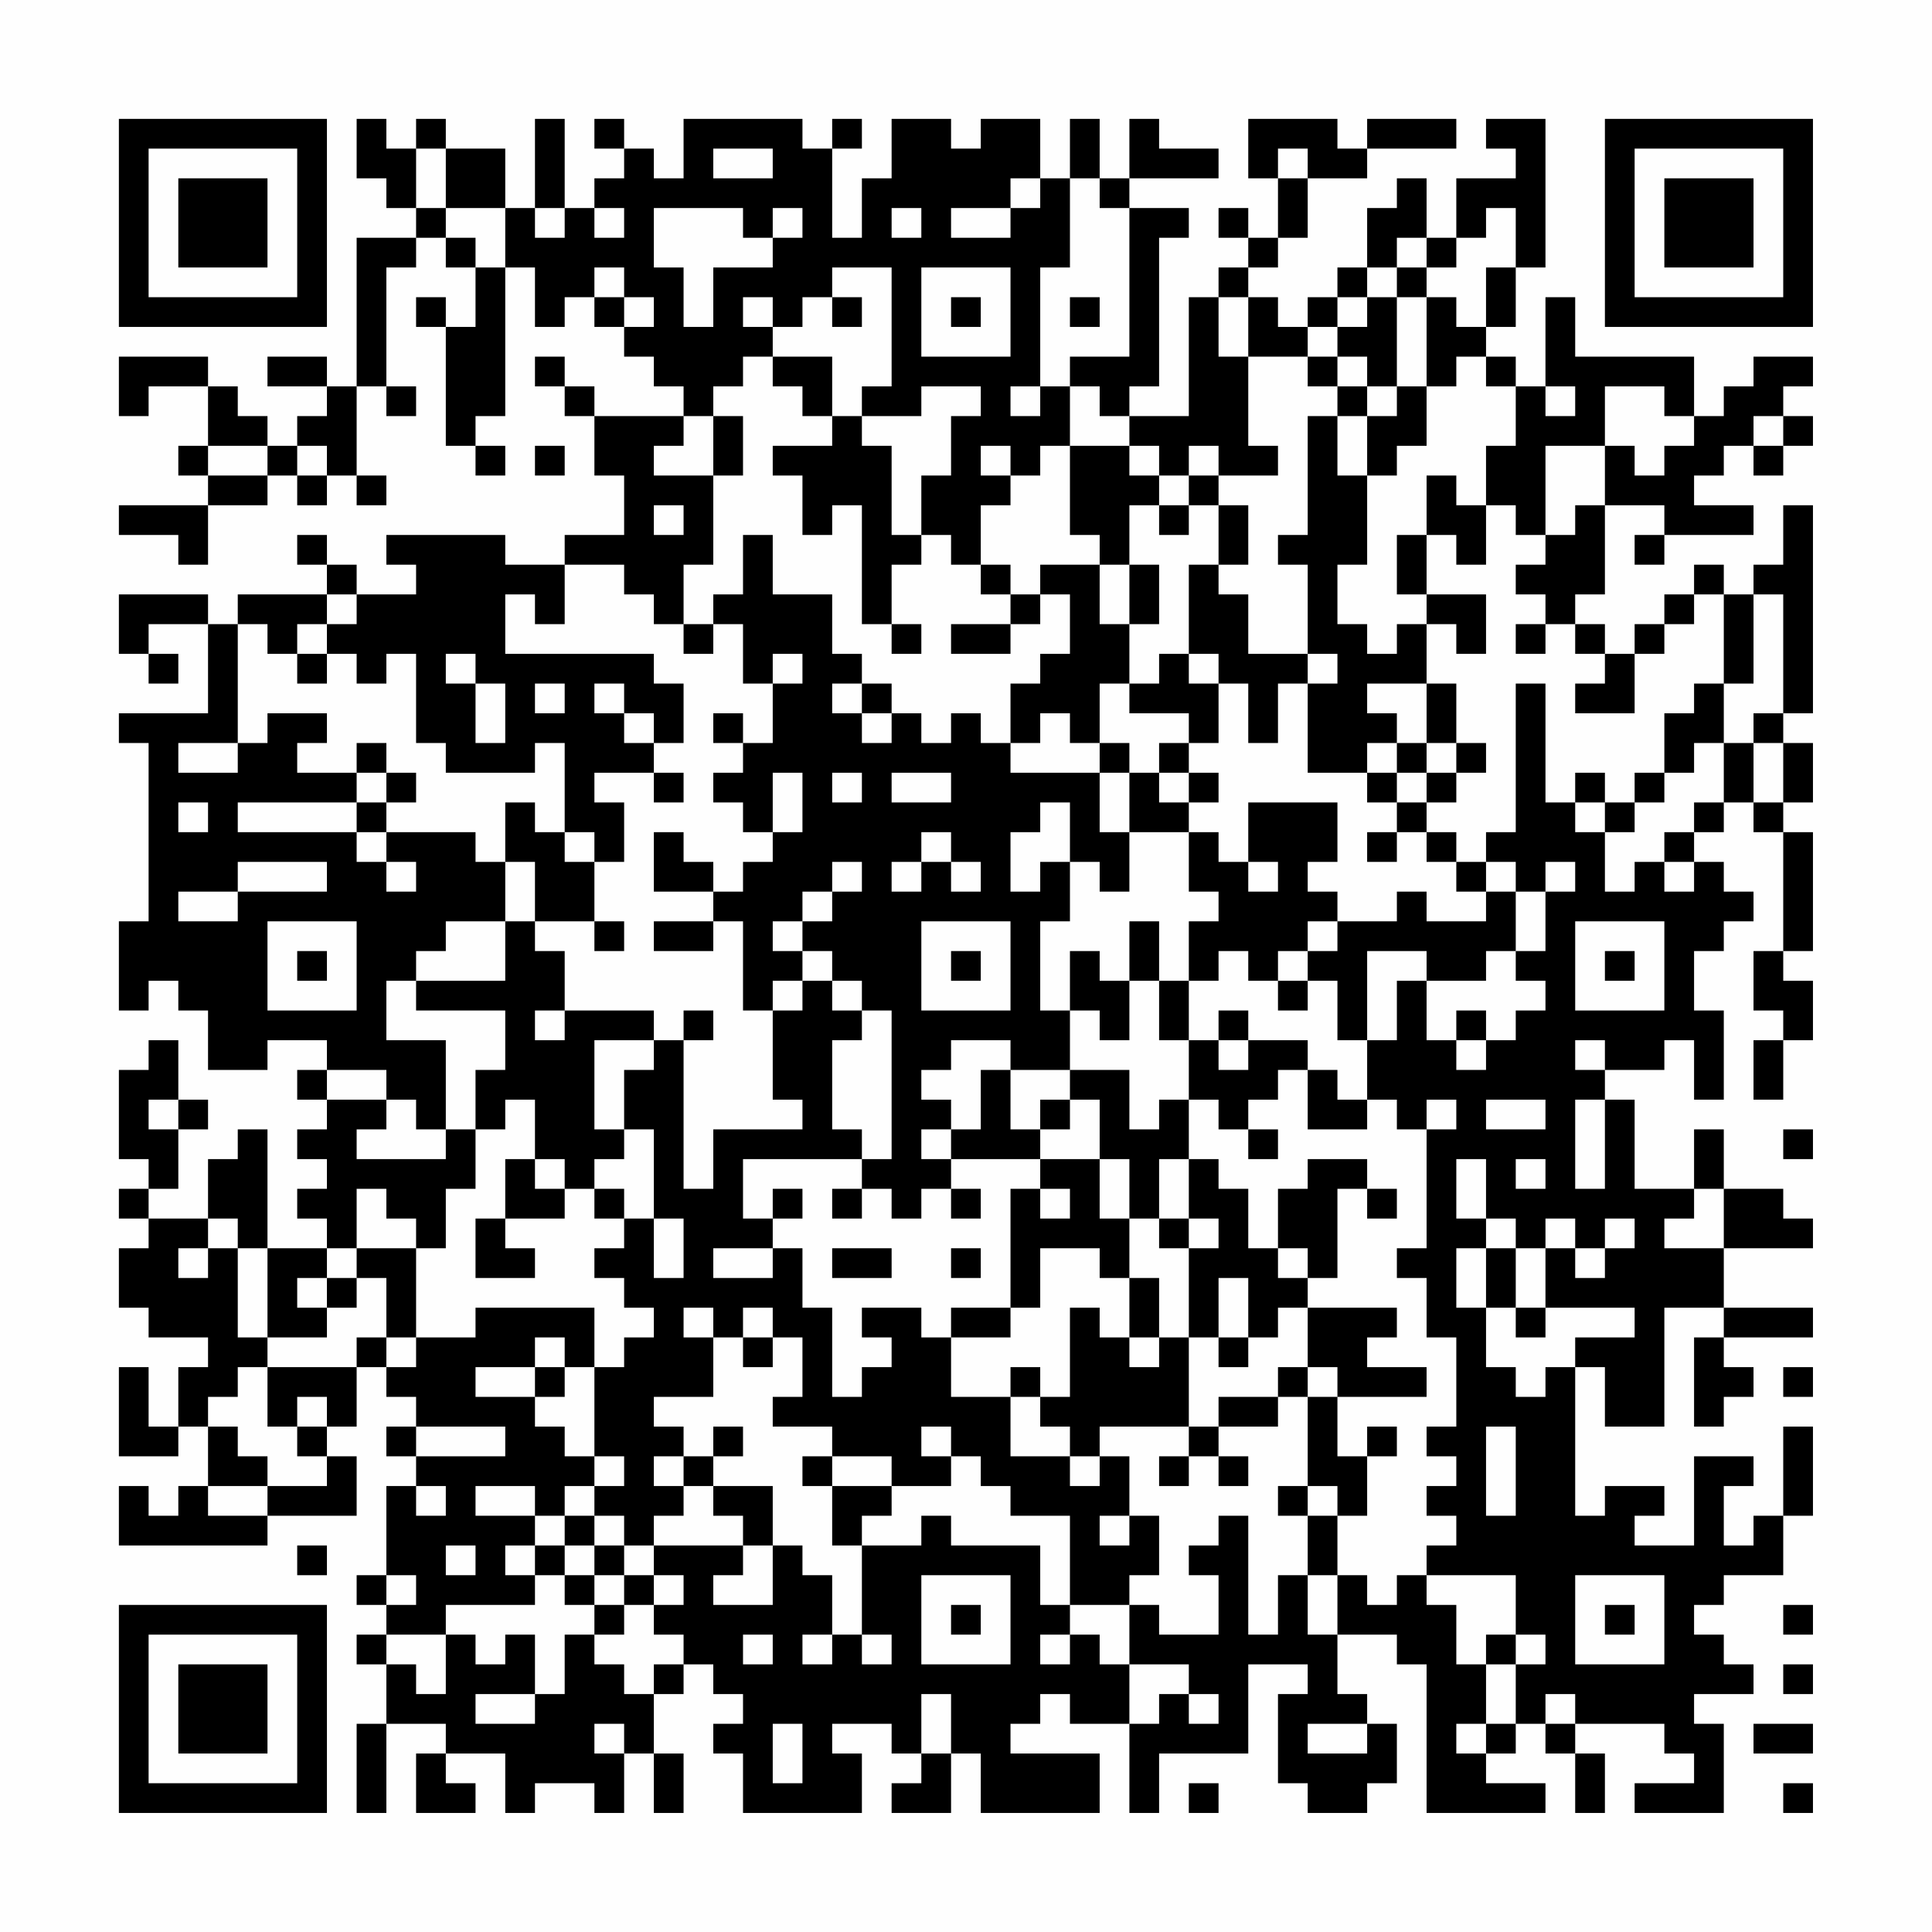 <?xml version="1.0" encoding="UTF-8"?>
<svg xmlns="http://www.w3.org/2000/svg" version="1.1" width="300" height="300" viewBox="0 0 300 300"><rect x="0" y="0" width="300" height="300" fill="#fefefe"/><g transform="scale(4.615)"><g transform="translate(4,4)"><path fill-rule="evenodd" d="M8 0L8 2L9 2L9 3L10 3L10 4L8 4L8 9L7 9L7 8L5 8L5 9L7 9L7 10L6 10L6 11L5 11L5 10L4 10L4 9L3 9L3 8L0 8L0 10L1 10L1 9L3 9L3 11L2 11L2 12L3 12L3 13L0 13L0 14L2 14L2 15L3 15L3 13L5 13L5 12L6 12L6 13L7 13L7 12L8 12L8 13L9 13L9 12L8 12L8 9L9 9L9 10L10 10L10 9L9 9L9 5L10 5L10 4L11 4L11 5L12 5L12 7L11 7L11 6L10 6L10 7L11 7L11 11L12 11L12 12L13 12L13 11L12 11L12 10L13 10L13 5L14 5L14 7L15 7L15 6L16 6L16 7L17 7L17 8L18 8L18 9L19 9L19 10L16 10L16 9L15 9L15 8L14 8L14 9L15 9L15 10L16 10L16 12L17 12L17 14L15 14L15 15L13 15L13 14L9 14L9 15L10 15L10 16L8 16L8 15L7 15L7 14L6 14L6 15L7 15L7 16L4 16L4 17L3 17L3 16L0 16L0 18L1 18L1 19L2 19L2 18L1 18L1 17L3 17L3 20L0 20L0 21L1 21L1 27L0 27L0 30L1 30L1 29L2 29L2 30L3 30L3 32L5 32L5 31L7 31L7 32L6 32L6 33L7 33L7 34L6 34L6 35L7 35L7 36L6 36L6 37L7 37L7 38L5 38L5 34L4 34L4 35L3 35L3 37L1 37L1 36L2 36L2 34L3 34L3 33L2 33L2 31L1 31L1 32L0 32L0 35L1 35L1 36L0 36L0 37L1 37L1 38L0 38L0 40L1 40L1 41L3 41L3 42L2 42L2 44L1 44L1 42L0 42L0 45L2 45L2 44L3 44L3 46L2 46L2 47L1 47L1 46L0 46L0 48L5 48L5 47L8 47L8 45L7 45L7 44L8 44L8 42L9 42L9 43L10 43L10 44L9 44L9 45L10 45L10 46L9 46L9 49L8 49L8 50L9 50L9 51L8 51L8 52L9 52L9 54L8 54L8 57L9 57L9 54L11 54L11 55L10 55L10 57L12 57L12 56L11 56L11 55L13 55L13 57L14 57L14 56L16 56L16 57L17 57L17 55L18 55L18 57L19 57L19 55L18 55L18 53L19 53L19 52L20 52L20 53L21 53L21 54L20 54L20 55L21 55L21 57L25 57L25 55L24 55L24 54L26 54L26 55L27 55L27 56L26 56L26 57L28 57L28 55L29 55L29 57L33 57L33 55L30 55L30 54L31 54L31 53L32 53L32 54L34 54L34 57L35 57L35 55L38 55L38 52L40 52L40 53L39 53L39 56L40 56L40 57L42 57L42 56L43 56L43 54L42 54L42 53L41 53L41 51L43 51L43 52L44 52L44 57L48 57L48 56L46 56L46 55L47 55L47 54L48 54L48 55L49 55L49 57L50 57L50 55L49 55L49 54L52 54L52 55L53 55L53 56L51 56L51 57L54 57L54 54L53 54L53 53L55 53L55 52L54 52L54 51L53 51L53 50L54 50L54 49L56 49L56 47L57 47L57 44L56 44L56 47L55 47L55 48L54 48L54 46L55 46L55 45L53 45L53 48L51 48L51 47L52 47L52 46L50 46L50 47L49 47L49 42L50 42L50 44L52 44L52 40L54 40L54 41L53 41L53 44L54 44L54 43L55 43L55 42L54 42L54 41L57 41L57 40L54 40L54 38L57 38L57 37L56 37L56 36L54 36L54 34L53 34L53 36L51 36L51 33L50 33L50 32L52 32L52 31L53 31L53 33L54 33L54 30L53 30L53 28L54 28L54 27L55 27L55 26L54 26L54 25L53 25L53 24L54 24L54 23L55 23L55 24L56 24L56 28L55 28L55 30L56 30L56 31L55 31L55 33L56 33L56 31L57 31L57 29L56 29L56 28L57 28L57 24L56 24L56 23L57 23L57 21L56 21L56 20L57 20L57 13L56 13L56 15L55 15L55 16L54 16L54 15L53 15L53 16L52 16L52 17L51 17L51 18L50 18L50 17L49 17L49 16L50 16L50 13L52 13L52 14L51 14L51 15L52 15L52 14L55 14L55 13L53 13L53 12L54 12L54 11L55 11L55 12L56 12L56 11L57 11L57 10L56 10L56 9L57 9L57 8L55 8L55 9L54 9L54 10L53 10L53 8L49 8L49 6L48 6L48 9L47 9L47 8L46 8L46 7L47 7L47 5L48 5L48 0L46 0L46 1L47 1L47 2L45 2L45 4L44 4L44 2L43 2L43 3L42 3L42 5L41 5L41 6L40 6L40 7L39 7L39 6L38 6L38 5L39 5L39 4L40 4L40 2L42 2L42 1L45 1L45 0L42 0L42 1L41 1L41 0L38 0L38 2L39 2L39 4L38 4L38 3L37 3L37 4L38 4L38 5L37 5L37 6L36 6L36 10L34 10L34 9L35 9L35 4L36 4L36 3L34 3L34 2L37 2L37 1L35 1L35 0L34 0L34 2L33 2L33 0L32 0L32 2L31 2L31 0L29 0L29 1L28 1L28 0L26 0L26 2L25 2L25 4L24 4L24 1L25 1L25 0L24 0L24 1L23 1L23 0L19 0L19 2L18 2L18 1L17 1L17 0L16 0L16 1L17 1L17 2L16 2L16 3L15 3L15 0L14 0L14 3L13 3L13 1L11 1L11 0L10 0L10 1L9 1L9 0ZM10 1L10 3L11 3L11 4L12 4L12 5L13 5L13 3L11 3L11 1ZM20 1L20 2L22 2L22 1ZM39 1L39 2L40 2L40 1ZM30 2L30 3L28 3L28 4L30 4L30 3L31 3L31 2ZM32 2L32 5L31 5L31 9L30 9L30 10L31 10L31 9L32 9L32 11L31 11L31 12L30 12L30 11L29 11L29 12L30 12L30 13L29 13L29 15L28 15L28 14L27 14L27 12L28 12L28 10L29 10L29 9L27 9L27 10L25 10L25 9L26 9L26 5L24 5L24 6L23 6L23 7L22 7L22 6L21 6L21 7L22 7L22 8L21 8L21 9L20 9L20 10L19 10L19 11L18 11L18 12L20 12L20 15L19 15L19 17L18 17L18 16L17 16L17 15L15 15L15 17L14 17L14 16L13 16L13 18L18 18L18 19L19 19L19 21L18 21L18 20L17 20L17 19L16 19L16 20L17 20L17 21L18 21L18 22L16 22L16 23L17 23L17 25L16 25L16 24L15 24L15 21L14 21L14 22L11 22L11 21L10 21L10 18L9 18L9 19L8 19L8 18L7 18L7 17L8 17L8 16L7 16L7 17L6 17L6 18L5 18L5 17L4 17L4 21L2 21L2 22L4 22L4 21L5 21L5 20L7 20L7 21L6 21L6 22L8 22L8 23L4 23L4 24L8 24L8 25L9 25L9 26L10 26L10 25L9 25L9 24L12 24L12 25L13 25L13 27L11 27L11 28L10 28L10 29L9 29L9 31L11 31L11 34L10 34L10 33L9 33L9 32L7 32L7 33L9 33L9 34L8 34L8 35L11 35L11 34L12 34L12 36L11 36L11 38L10 38L10 37L9 37L9 36L8 36L8 38L7 38L7 39L6 39L6 40L7 40L7 41L5 41L5 38L4 38L4 37L3 37L3 38L2 38L2 39L3 39L3 38L4 38L4 41L5 41L5 42L4 42L4 43L3 43L3 44L4 44L4 45L5 45L5 46L3 46L3 47L5 47L5 46L7 46L7 45L6 45L6 44L7 44L7 43L6 43L6 44L5 44L5 42L8 42L8 41L9 41L9 42L10 42L10 41L12 41L12 40L16 40L16 42L15 42L15 41L14 41L14 42L12 42L12 43L14 43L14 44L15 44L15 45L16 45L16 46L15 46L15 47L14 47L14 46L12 46L12 47L14 47L14 48L13 48L13 49L14 49L14 50L11 50L11 51L9 51L9 52L10 52L10 53L11 53L11 51L12 51L12 52L13 52L13 51L14 51L14 53L12 53L12 54L14 54L14 53L15 53L15 51L16 51L16 52L17 52L17 53L18 53L18 52L19 52L19 51L18 51L18 50L19 50L19 49L18 49L18 48L21 48L21 49L20 49L20 50L22 50L22 48L23 48L23 49L24 49L24 51L23 51L23 52L24 52L24 51L25 51L25 52L26 52L26 51L25 51L25 48L27 48L27 47L28 47L28 48L31 48L31 50L32 50L32 51L31 51L31 52L32 52L32 51L33 51L33 52L34 52L34 54L35 54L35 53L36 53L36 54L37 54L37 53L36 53L36 52L34 52L34 50L35 50L35 51L37 51L37 49L36 49L36 48L37 48L37 47L38 47L38 51L39 51L39 49L40 49L40 51L41 51L41 49L42 49L42 50L43 50L43 49L44 49L44 50L45 50L45 52L46 52L46 54L45 54L45 55L46 55L46 54L47 54L47 52L48 52L48 51L47 51L47 49L44 49L44 48L45 48L45 47L44 47L44 46L45 46L45 45L44 45L44 44L45 44L45 41L44 41L44 39L43 39L43 38L44 38L44 34L45 34L45 33L44 33L44 34L43 34L43 33L42 33L42 31L43 31L43 29L44 29L44 31L45 31L45 32L46 32L46 31L47 31L47 30L48 30L48 29L47 29L47 28L48 28L48 26L49 26L49 25L48 25L48 26L47 26L47 25L46 25L46 24L47 24L47 19L48 19L48 23L49 23L49 24L50 24L50 26L51 26L51 25L52 25L52 26L53 26L53 25L52 25L52 24L53 24L53 23L54 23L54 21L55 21L55 23L56 23L56 21L55 21L55 20L56 20L56 16L55 16L55 19L54 19L54 16L53 16L53 17L52 17L52 18L51 18L51 20L49 20L49 19L50 19L50 18L49 18L49 17L48 17L48 16L47 16L47 15L48 15L48 14L49 14L49 13L50 13L50 11L51 11L51 12L52 12L52 11L53 11L53 10L52 10L52 9L50 9L50 11L48 11L48 14L47 14L47 13L46 13L46 11L47 11L47 9L46 9L46 8L45 8L45 9L44 9L44 6L45 6L45 7L46 7L46 5L47 5L47 3L46 3L46 4L45 4L45 5L44 5L44 4L43 4L43 5L42 5L42 6L41 6L41 7L40 7L40 8L38 8L38 6L37 6L37 8L38 8L38 11L39 11L39 12L37 12L37 11L36 11L36 12L35 12L35 11L34 11L34 10L33 10L33 9L32 9L32 8L34 8L34 3L33 3L33 2ZM14 3L14 4L15 4L15 3ZM16 3L16 4L17 4L17 3ZM18 3L18 5L19 5L19 7L20 7L20 5L22 5L22 4L23 4L23 3L22 3L22 4L21 4L21 3ZM26 3L26 4L27 4L27 3ZM16 5L16 6L17 6L17 7L18 7L18 6L17 6L17 5ZM27 5L27 8L30 8L30 5ZM43 5L43 6L42 6L42 7L41 7L41 8L40 8L40 9L41 9L41 10L40 10L40 14L39 14L39 15L40 15L40 18L38 18L38 16L37 16L37 15L38 15L38 13L37 13L37 12L36 12L36 13L35 13L35 12L34 12L34 11L32 11L32 14L33 14L33 15L31 15L31 16L30 16L30 15L29 15L29 16L30 16L30 17L28 17L28 18L30 18L30 17L31 17L31 16L32 16L32 18L31 18L31 19L30 19L30 21L29 21L29 20L28 20L28 21L27 21L27 20L26 20L26 19L25 19L25 18L24 18L24 16L22 16L22 14L21 14L21 16L20 16L20 17L19 17L19 18L20 18L20 17L21 17L21 19L22 19L22 21L21 21L21 20L20 20L20 21L21 21L21 22L20 22L20 23L21 23L21 24L22 24L22 25L21 25L21 26L20 26L20 25L19 25L19 24L18 24L18 26L20 26L20 27L18 27L18 28L20 28L20 27L21 27L21 30L22 30L22 33L23 33L23 34L20 34L20 36L19 36L19 31L20 31L20 30L19 30L19 31L18 31L18 30L15 30L15 28L14 28L14 27L16 27L16 28L17 28L17 27L16 27L16 25L15 25L15 24L14 24L14 23L13 23L13 25L14 25L14 27L13 27L13 29L10 29L10 30L13 30L13 32L12 32L12 34L13 34L13 33L14 33L14 35L13 35L13 37L12 37L12 39L14 39L14 38L13 38L13 37L15 37L15 36L16 36L16 37L17 37L17 38L16 38L16 39L17 39L17 40L18 40L18 41L17 41L17 42L16 42L16 45L17 45L17 46L16 46L16 47L15 47L15 48L14 48L14 49L15 49L15 50L16 50L16 51L17 51L17 50L18 50L18 49L17 49L17 48L18 48L18 47L19 47L19 46L20 46L20 47L21 47L21 48L22 48L22 46L20 46L20 45L21 45L21 44L20 44L20 45L19 45L19 44L18 44L18 43L20 43L20 41L21 41L21 42L22 42L22 41L23 41L23 43L22 43L22 44L24 44L24 45L23 45L23 46L24 46L24 48L25 48L25 47L26 47L26 46L28 46L28 45L29 45L29 46L30 46L30 47L32 47L32 50L34 50L34 49L35 49L35 47L34 47L34 45L33 45L33 44L36 44L36 45L35 45L35 46L36 46L36 45L37 45L37 46L38 46L38 45L37 45L37 44L39 44L39 43L40 43L40 46L39 46L39 47L40 47L40 49L41 49L41 47L42 47L42 45L43 45L43 44L42 44L42 45L41 45L41 43L44 43L44 42L42 42L42 41L43 41L43 40L40 40L40 39L41 39L41 36L42 36L42 37L43 37L43 36L42 36L42 35L40 35L40 36L39 36L39 38L38 38L38 36L37 36L37 35L36 35L36 33L37 33L37 34L38 34L38 35L39 35L39 34L38 34L38 33L39 33L39 32L40 32L40 34L42 34L42 33L41 33L41 32L40 32L40 31L38 31L38 30L37 30L37 31L36 31L36 29L37 29L37 28L38 28L38 29L39 29L39 30L40 30L40 29L41 29L41 31L42 31L42 28L44 28L44 29L46 29L46 28L47 28L47 26L46 26L46 25L45 25L45 24L44 24L44 23L45 23L45 22L46 22L46 21L45 21L45 19L44 19L44 17L45 17L45 18L46 18L46 16L44 16L44 14L45 14L45 15L46 15L46 13L45 13L45 12L44 12L44 14L43 14L43 16L44 16L44 17L43 17L43 18L42 18L42 17L41 17L41 15L42 15L42 12L43 12L43 11L44 11L44 9L43 9L43 6L44 6L44 5ZM24 6L24 7L25 7L25 6ZM28 6L28 7L29 7L29 6ZM32 6L32 7L33 7L33 6ZM22 8L22 9L23 9L23 10L24 10L24 11L22 11L22 12L23 12L23 14L24 14L24 13L25 13L25 17L26 17L26 18L27 18L27 17L26 17L26 15L27 15L27 14L26 14L26 11L25 11L25 10L24 10L24 8ZM41 8L41 9L42 9L42 10L41 10L41 12L42 12L42 10L43 10L43 9L42 9L42 8ZM48 9L48 10L49 10L49 9ZM20 10L20 12L21 12L21 10ZM55 10L55 11L56 11L56 10ZM3 11L3 12L5 12L5 11ZM6 11L6 12L7 12L7 11ZM14 11L14 12L15 12L15 11ZM18 13L18 14L19 14L19 13ZM34 13L34 15L33 15L33 17L34 17L34 19L33 19L33 21L32 21L32 20L31 20L31 21L30 21L30 22L33 22L33 24L34 24L34 26L33 26L33 25L32 25L32 23L31 23L31 24L30 24L30 26L31 26L31 25L32 25L32 27L31 27L31 30L32 30L32 32L30 32L30 31L28 31L28 32L27 32L27 33L28 33L28 34L27 34L27 35L28 35L28 36L27 36L27 37L26 37L26 36L25 36L25 35L26 35L26 30L25 30L25 29L24 29L24 28L23 28L23 27L24 27L24 26L25 26L25 25L24 25L24 26L23 26L23 27L22 27L22 28L23 28L23 29L22 29L22 30L23 30L23 29L24 29L24 30L25 30L25 31L24 31L24 34L25 34L25 35L21 35L21 37L22 37L22 38L20 38L20 39L22 39L22 38L23 38L23 40L24 40L24 43L25 43L25 42L26 42L26 41L25 41L25 40L27 40L27 41L28 41L28 43L30 43L30 45L32 45L32 46L33 46L33 45L32 45L32 44L31 44L31 43L32 43L32 40L33 40L33 41L34 41L34 42L35 42L35 41L36 41L36 44L37 44L37 43L39 43L39 42L40 42L40 43L41 43L41 42L40 42L40 40L39 40L39 41L38 41L38 39L37 39L37 41L36 41L36 38L37 38L37 37L36 37L36 35L35 35L35 37L34 37L34 35L33 35L33 33L32 33L32 32L34 32L34 34L35 34L35 33L36 33L36 31L35 31L35 29L36 29L36 27L37 27L37 26L36 26L36 24L37 24L37 25L38 25L38 26L39 26L39 25L38 25L38 23L41 23L41 25L40 25L40 26L41 26L41 27L40 27L40 28L39 28L39 29L40 29L40 28L41 28L41 27L43 27L43 26L44 26L44 27L46 27L46 26L45 26L45 25L44 25L44 24L43 24L43 23L44 23L44 22L45 22L45 21L44 21L44 19L42 19L42 20L43 20L43 21L42 21L42 22L40 22L40 19L41 19L41 18L40 18L40 19L39 19L39 21L38 21L38 19L37 19L37 18L36 18L36 15L37 15L37 13L36 13L36 14L35 14L35 13ZM34 15L34 17L35 17L35 15ZM47 17L47 18L48 18L48 17ZM6 18L6 19L7 19L7 18ZM11 18L11 19L12 19L12 21L13 21L13 19L12 19L12 18ZM22 18L22 19L23 19L23 18ZM35 18L35 19L34 19L34 20L36 20L36 21L35 21L35 22L34 22L34 21L33 21L33 22L34 22L34 24L36 24L36 23L37 23L37 22L36 22L36 21L37 21L37 19L36 19L36 18ZM14 19L14 20L15 20L15 19ZM24 19L24 20L25 20L25 21L26 21L26 20L25 20L25 19ZM53 19L53 20L52 20L52 22L51 22L51 23L50 23L50 22L49 22L49 23L50 23L50 24L51 24L51 23L52 23L52 22L53 22L53 21L54 21L54 19ZM8 21L8 22L9 22L9 23L8 23L8 24L9 24L9 23L10 23L10 22L9 22L9 21ZM43 21L43 22L42 22L42 23L43 23L43 22L44 22L44 21ZM18 22L18 23L19 23L19 22ZM22 22L22 24L23 24L23 22ZM24 22L24 23L25 23L25 22ZM26 22L26 23L28 23L28 22ZM35 22L35 23L36 23L36 22ZM2 23L2 24L3 24L3 23ZM27 24L27 25L26 25L26 26L27 26L27 25L28 25L28 26L29 26L29 25L28 25L28 24ZM42 24L42 25L43 25L43 24ZM4 25L4 26L2 26L2 27L4 27L4 26L7 26L7 25ZM5 27L5 30L8 30L8 27ZM27 27L27 30L30 30L30 27ZM34 27L34 29L33 29L33 28L32 28L32 30L33 30L33 31L34 31L34 29L35 29L35 27ZM49 27L49 30L52 30L52 27ZM6 28L6 29L7 29L7 28ZM28 28L28 29L29 29L29 28ZM50 28L50 29L51 29L51 28ZM14 30L14 31L15 31L15 30ZM45 30L45 31L46 31L46 30ZM16 31L16 34L17 34L17 35L16 35L16 36L17 36L17 37L18 37L18 39L19 39L19 37L18 37L18 34L17 34L17 32L18 32L18 31ZM37 31L37 32L38 32L38 31ZM49 31L49 32L50 32L50 31ZM29 32L29 34L28 34L28 35L31 35L31 36L30 36L30 40L28 40L28 41L30 41L30 40L31 40L31 38L33 38L33 39L34 39L34 41L35 41L35 39L34 39L34 37L33 37L33 35L31 35L31 34L32 34L32 33L31 33L31 34L30 34L30 32ZM1 33L1 34L2 34L2 33ZM46 33L46 34L48 34L48 33ZM49 33L49 36L50 36L50 33ZM56 34L56 35L57 35L57 34ZM14 35L14 36L15 36L15 35ZM45 35L45 37L46 37L46 38L45 38L45 40L46 40L46 42L47 42L47 43L48 43L48 42L49 42L49 41L51 41L51 40L48 40L48 38L49 38L49 39L50 39L50 38L51 38L51 37L50 37L50 38L49 38L49 37L48 37L48 38L47 38L47 37L46 37L46 35ZM47 35L47 36L48 36L48 35ZM22 36L22 37L23 37L23 36ZM24 36L24 37L25 37L25 36ZM28 36L28 37L29 37L29 36ZM31 36L31 37L32 37L32 36ZM53 36L53 37L52 37L52 38L54 38L54 36ZM35 37L35 38L36 38L36 37ZM8 38L8 39L7 39L7 40L8 40L8 39L9 39L9 41L10 41L10 38ZM24 38L24 39L26 39L26 38ZM28 38L28 39L29 39L29 38ZM39 38L39 39L40 39L40 38ZM46 38L46 40L47 40L47 41L48 41L48 40L47 40L47 38ZM19 40L19 41L20 41L20 40ZM21 40L21 41L22 41L22 40ZM37 41L37 42L38 42L38 41ZM14 42L14 43L15 43L15 42ZM30 42L30 43L31 43L31 42ZM56 42L56 43L57 43L57 42ZM10 44L10 45L13 45L13 44ZM27 44L27 45L28 45L28 44ZM46 44L46 47L47 47L47 44ZM18 45L18 46L19 46L19 45ZM24 45L24 46L26 46L26 45ZM10 46L10 47L11 47L11 46ZM40 46L40 47L41 47L41 46ZM16 47L16 48L15 48L15 49L16 49L16 50L17 50L17 49L16 49L16 48L17 48L17 47ZM33 47L33 48L34 48L34 47ZM6 48L6 49L7 49L7 48ZM11 48L11 49L12 49L12 48ZM9 49L9 50L10 50L10 49ZM27 49L27 52L30 52L30 49ZM49 49L49 52L52 52L52 49ZM28 50L28 51L29 51L29 50ZM50 50L50 51L51 51L51 50ZM56 50L56 51L57 51L57 50ZM21 51L21 52L22 52L22 51ZM46 51L46 52L47 52L47 51ZM56 52L56 53L57 53L57 52ZM27 53L27 55L28 55L28 53ZM48 53L48 54L49 54L49 53ZM16 54L16 55L17 55L17 54ZM22 54L22 56L23 56L23 54ZM40 54L40 55L42 55L42 54ZM55 54L55 55L57 55L57 54ZM36 56L36 57L37 57L37 56ZM56 56L56 57L57 57L57 56ZM0 0L0 7L7 7L7 0ZM1 1L1 6L6 6L6 1ZM2 2L2 5L5 5L5 2ZM50 0L50 7L57 7L57 0ZM51 1L51 6L56 6L56 1ZM52 2L52 5L55 5L55 2ZM0 50L0 57L7 57L7 50ZM1 51L1 56L6 56L6 51ZM2 52L2 55L5 55L5 52Z" fill="#000000"/></g></g></svg>
